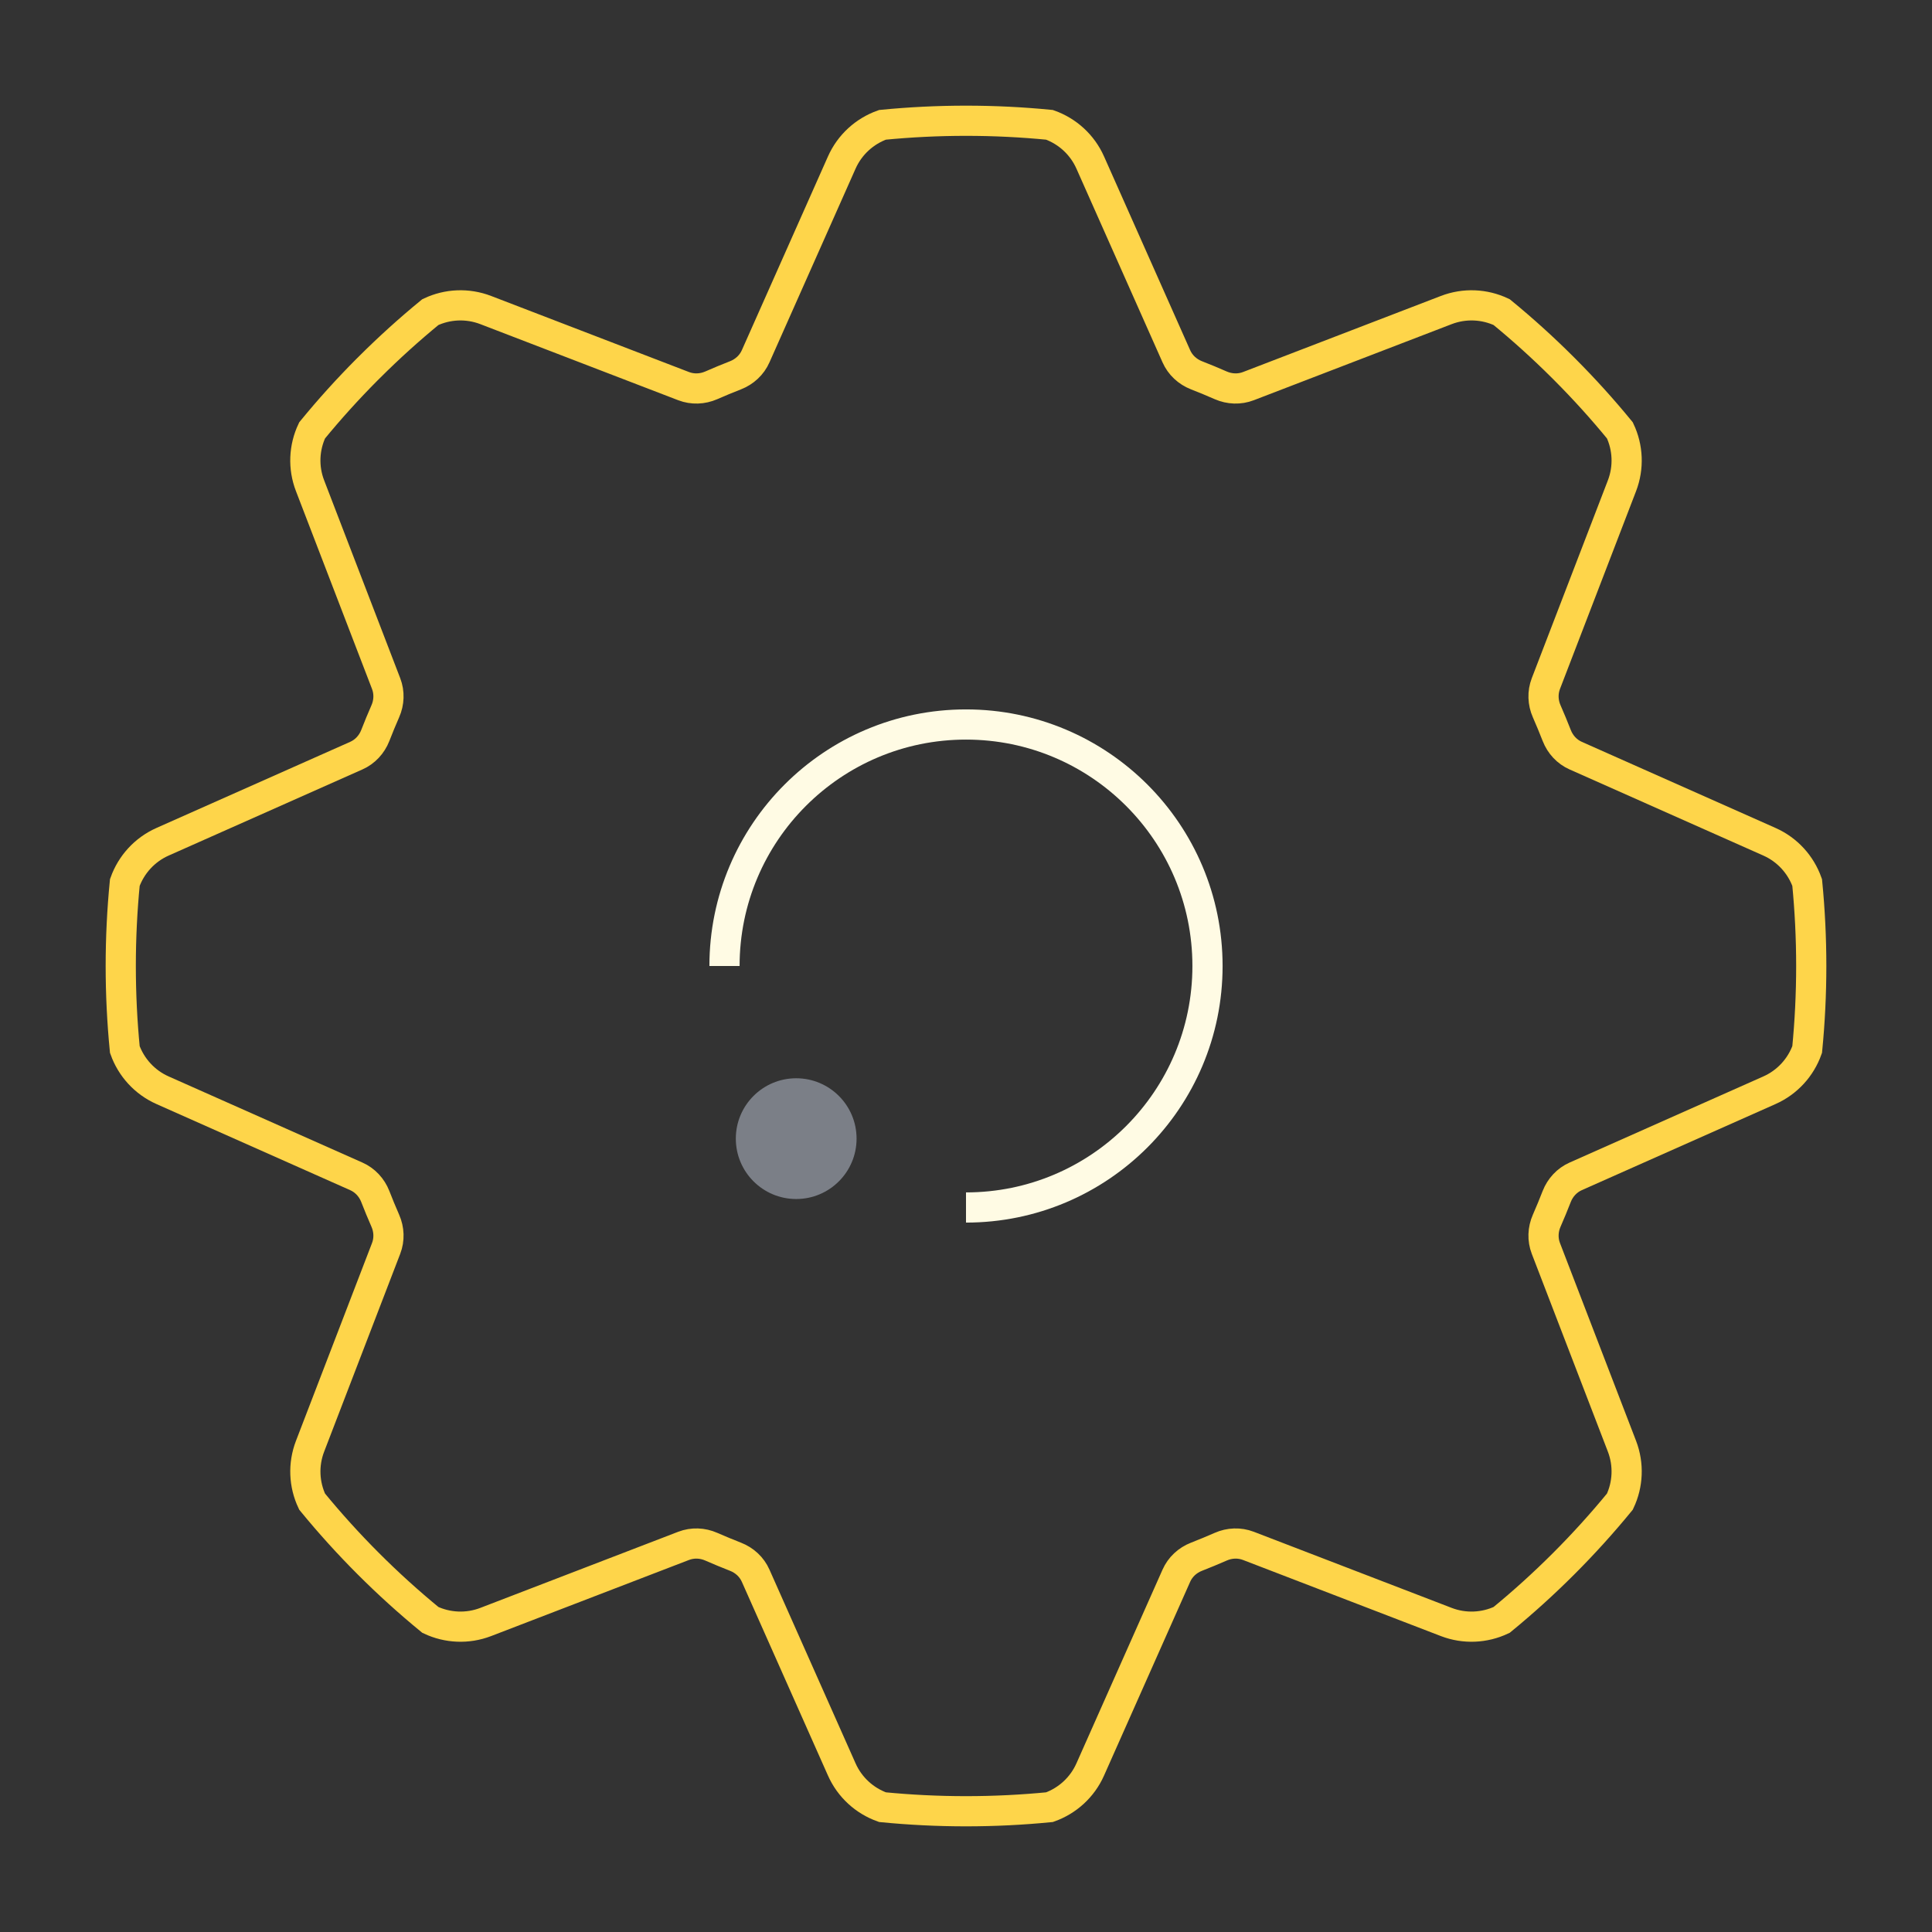 <svg width="64" height="64" viewBox="0 0 64 64" fill="none" xmlns="http://www.w3.org/2000/svg">
  <rect x="0" y="0" width="64" height="64" fill="#333333" stroke="none"/>
  <path fillRule="evenodd" clipRule="evenodd" d="M32 60C32.933 60 33.856 59.954 34.766 59.865C35.358 59.654 35.852 59.209 36.116 58.614L38.968 52.198C39.096 51.908 39.338 51.685 39.633 51.57C39.905 51.464 40.173 51.352 40.439 51.236C40.729 51.108 41.058 51.095 41.355 51.209L47.909 53.73C48.514 53.963 49.177 53.929 49.743 53.662C51.175 52.488 52.488 51.175 53.661 49.743C53.929 49.177 53.962 48.515 53.73 47.909L51.209 41.355C51.095 41.059 51.108 40.73 51.236 40.439C51.352 40.173 51.464 39.905 51.569 39.633C51.685 39.338 51.908 39.096 52.198 38.968L58.614 36.116C59.209 35.852 59.654 35.358 59.865 34.766C59.954 33.856 60 32.933 60 32C60 31.067 59.954 30.144 59.865 29.235C59.654 28.642 59.209 28.148 58.614 27.884L52.198 25.032C51.908 24.904 51.685 24.662 51.57 24.367C51.464 24.095 51.352 23.827 51.236 23.561C51.108 23.271 51.095 22.942 51.209 22.645L53.73 16.091C53.962 15.486 53.929 14.823 53.661 14.257C53.088 13.557 52.481 12.886 51.843 12.246L51.754 12.157C51.114 11.519 50.443 10.912 49.744 10.339C49.177 10.071 48.515 10.038 47.909 10.271L41.355 12.791C41.059 12.905 40.73 12.892 40.439 12.765C40.173 12.648 39.905 12.537 39.633 12.431C39.338 12.315 39.096 12.092 38.968 11.802L36.116 5.386C35.852 4.791 35.358 4.346 34.766 4.135C33.856 4.046 32.933 4 32 4C31.067 4 30.144 4.046 29.234 4.135C28.642 4.346 28.148 4.791 27.884 5.386L25.032 11.802C24.904 12.092 24.662 12.315 24.367 12.431C24.095 12.537 23.827 12.648 23.561 12.765C23.27 12.892 22.941 12.905 22.645 12.791L16.091 10.271C15.485 10.038 14.823 10.071 14.256 10.339C13.557 10.912 12.886 11.519 12.246 12.157L12.156 12.246C11.519 12.886 10.912 13.557 10.339 14.257C10.071 14.823 10.037 15.486 10.271 16.091L12.791 22.645C12.905 22.942 12.892 23.271 12.764 23.561C12.648 23.827 12.536 24.095 12.431 24.367C12.315 24.662 12.092 24.904 11.802 25.032L5.386 27.884C4.791 28.148 4.346 28.642 4.135 29.235C4.046 30.144 4 31.067 4 32C4 32.933 4.046 33.856 4.135 34.766C4.346 35.358 4.791 35.852 5.386 36.116L11.802 38.968C12.092 39.096 12.315 39.338 12.431 39.633C12.536 39.905 12.648 40.173 12.764 40.439C12.892 40.73 12.905 41.059 12.791 41.355L10.271 47.909C10.038 48.515 10.071 49.177 10.339 49.743C11.512 51.175 12.825 52.488 14.257 53.662C14.823 53.929 15.486 53.963 16.091 53.73L22.645 51.209C22.942 51.095 23.271 51.108 23.561 51.236C23.827 51.352 24.095 51.464 24.367 51.57C24.662 51.685 24.904 51.908 25.032 52.198L27.884 58.614C28.148 59.209 28.642 59.654 29.234 59.865C30.144 59.954 31.067 60 32 60Z" stroke="#FED54A" strokeWidth="4.2"/>
  <path d="M32 40C36.418 40 40 36.418 40 32C40 27.582 36.418 24 32 24C27.582 24 24 27.582 24 32" stroke="#FFFBE4" strokeWidth="4" strokeLinecap="round"/>
  <path d="M28.375 37.719C28.375 38.823 27.48 39.719 26.375 39.719C25.27 39.719 24.375 38.823 24.375 37.719C24.375 36.614 25.27 35.719 26.375 35.719C27.48 35.719 28.375 36.614 28.375 37.719Z" fill="#7B7F87"/>
</svg>